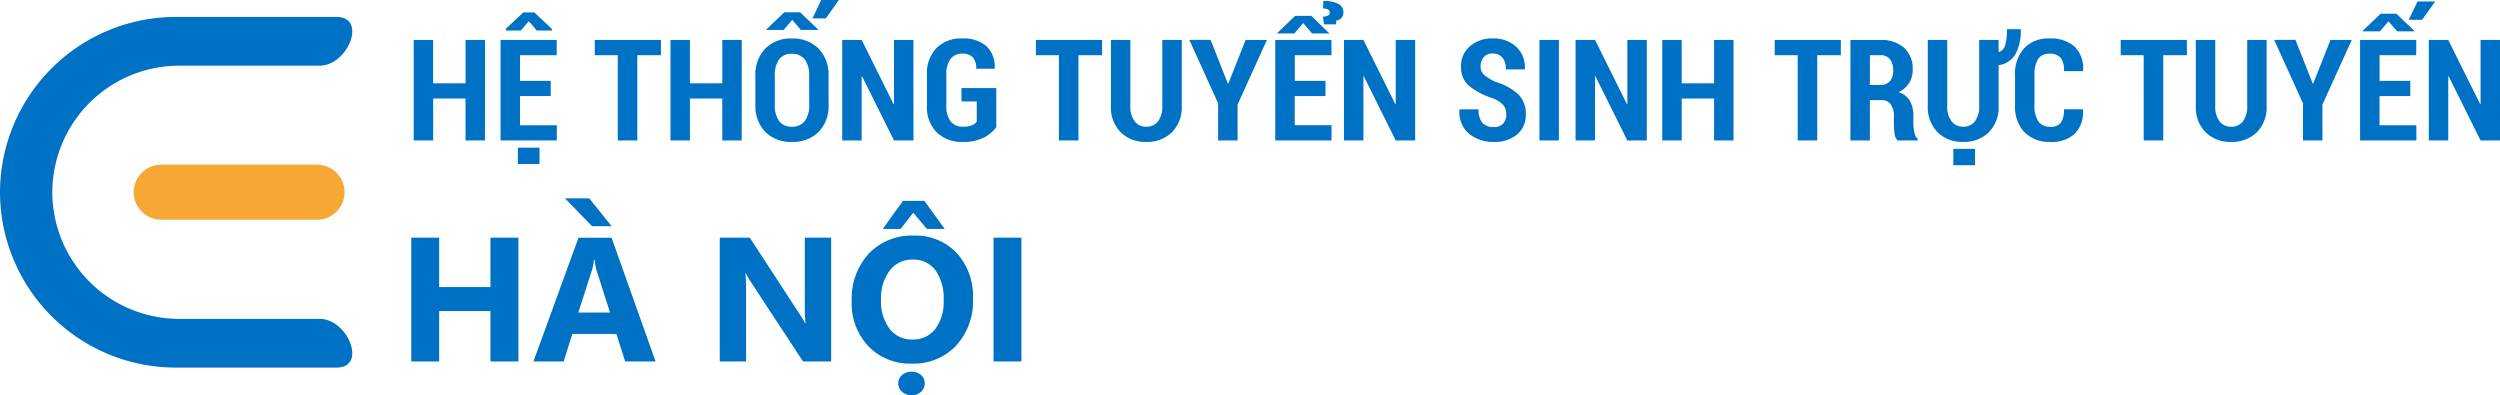 <svg xmlns="http://www.w3.org/2000/svg" width="282.825" height="44.709" viewBox="0 0 282.825 44.709">
  <g id="logo-tsHN" transform="translate(-2292.073 -5142.109)">
    <g id="Group_240" data-name="Group 240" transform="translate(1904 5113)">
      <path id="Path_591" data-name="Path 591" d="M8.938,0h-2.2V-4.742H3.078V0H.875V-11.375h2.2v4.914H6.742v-4.914h2.2Zm7.438-5.023H12.9v3.3h4.164V0H10.7V-11.375h6.352v1.727H12.9v2.906h3.477Zm.141-7.586v.172H14.8l-.906-1.055-.906,1.055H11.3v-.2l1.977-1.852h1.242ZM15.109,2.664H12.656V.813h2.453ZM28.844-9.648H26.172V0H23.961V-9.648h-2.6v-1.727h7.484ZM37.984,0h-2.2V-4.742H32.125V0h-2.2V-11.375h2.2v4.914h3.664v-4.914h2.2Zm9.828-4.094A4.218,4.218,0,0,1,46.68-.961,4.092,4.092,0,0,1,43.664.164,4.065,4.065,0,0,1,40.656-.961a4.235,4.235,0,0,1-1.125-3.133V-7.266A4.273,4.273,0,0,1,40.652-10.4a4.028,4.028,0,0,1,3-1.137,4.081,4.081,0,0,1,3.02,1.137,4.239,4.239,0,0,1,1.137,3.137Zm-2.2-3.2a2.965,2.965,0,0,0-.5-1.875A1.753,1.753,0,0,0,43.656-9.8a1.711,1.711,0,0,0-1.445.629,3.05,3.05,0,0,0-.484,1.879v3.2a3.081,3.081,0,0,0,.488,1.9,1.717,1.717,0,0,0,1.449.633A1.739,1.739,0,0,0,45.121-2.2a3.044,3.044,0,0,0,.5-1.9ZM42.8-14.5h1.789l2.039,1.945-.016.047H44.68L43.7-13.641l-.969,1.133H40.781l-.016-.047Zm4.18-1.391h1.992L47.5-13.812H45.984ZM57.414,0h-2.2L51.6-7.258l-.047.008V0h-2.2V-11.375h2.2l3.609,7.266.047-.008v-7.258h2.2Zm9.367-1.5a4,4,0,0,1-1.4,1.172,5,5,0,0,1-2.371.492A4.079,4.079,0,0,1,60.051-.91a4.042,4.042,0,0,1-1.113-3.051V-7.414a4.112,4.112,0,0,1,1.082-3.047,3.878,3.878,0,0,1,2.863-1.078,3.984,3.984,0,0,1,2.8.879,3.162,3.162,0,0,1,.914,2.5l-.016.047h-2.07a1.822,1.822,0,0,0-.391-1.3,1.566,1.566,0,0,0-1.18-.406,1.608,1.608,0,0,0-1.328.594,2.822,2.822,0,0,0-.477,1.789v3.469a2.832,2.832,0,0,0,.484,1.813,1.682,1.682,0,0,0,1.383.594,2.7,2.7,0,0,0,1.008-.152,1.351,1.351,0,0,0,.563-.4v-2.3H62.844V-5.93h3.938ZM78.75-9.648H76.078V0H73.867V-9.648h-2.6v-1.727H78.75Zm9.016-1.727v7.43A4.029,4.029,0,0,1,86.652-.922,3.98,3.98,0,0,1,83.75.164a3.948,3.948,0,0,1-2.891-1.09,4.04,4.04,0,0,1-1.109-3.02v-7.43h2.2v7.43a2.817,2.817,0,0,0,.484,1.777,1.592,1.592,0,0,0,1.32.613,1.6,1.6,0,0,0,1.332-.609,2.831,2.831,0,0,0,.48-1.781v-7.43ZM92.984-6.43h.047l1.961-4.945H97.4l-3.32,7.32V0h-2.2V-4.2l-3.258-7.18h2.406Zm11.039,1.406h-3.477v3.3h4.164V0H98.344V-11.375H104.7v1.727h-4.148v2.906h3.477Zm-1.6-9.07h-1.836l-2.023,1.945.016.047h1.914l1.008-1.18,1.008,1.18h1.906l.016-.047Zm1.43.953-.117-.867a1.436,1.436,0,0,0,.582-.125.34.34,0,0,0,.184-.32.385.385,0,0,0-.2-.367,1.174,1.174,0,0,0-.559-.109l.047-.852a3.451,3.451,0,0,1,1.684.332,1.024,1.024,0,0,1,.582.926.914.914,0,0,1-.238.676,1.031,1.031,0,0,1-.582.293v.414ZM114.172,0h-2.2l-3.609-7.258-.047.008V0h-2.2V-11.375h2.2l3.609,7.266.047-.008v-7.258h2.2Zm10.3-2.953a1.568,1.568,0,0,0-.348-1.074,3.459,3.459,0,0,0-1.246-.77,8.018,8.018,0,0,1-2.633-1.4,2.768,2.768,0,0,1-.883-2.187,2.881,2.881,0,0,1,1.008-2.277,3.769,3.769,0,0,1,2.57-.879,3.755,3.755,0,0,1,2.664.938,3.178,3.178,0,0,1,.977,2.516l-.016.047H124.43a2,2,0,0,0-.395-1.34,1.41,1.41,0,0,0-1.129-.457,1.216,1.216,0,0,0-.984.418,1.565,1.565,0,0,0-.352,1.043,1.252,1.252,0,0,0,.4.953,5.335,5.335,0,0,0,1.367.82,6.373,6.373,0,0,1,2.5,1.383,3.017,3.017,0,0,1,.848,2.25,2.843,2.843,0,0,1-.992,2.3,3.951,3.951,0,0,1-2.633.836,4.34,4.34,0,0,1-2.766-.9,3.185,3.185,0,0,1-1.109-2.746l.016-.047h2.148a2.232,2.232,0,0,0,.434,1.539,1.655,1.655,0,0,0,1.277.469,1.371,1.371,0,0,0,1.066-.391A1.484,1.484,0,0,0,124.477-2.953ZM130.43,0h-2.2V-11.375h2.2Zm9.945,0h-2.2l-3.609-7.258-.047.008V0h-2.2V-11.375h2.2l3.609,7.266.047-.008v-7.258h2.2Zm9.813,0h-2.2V-4.742h-3.664V0h-2.2V-11.375h2.2v4.914h3.664v-4.914h2.2Zm12.141-9.648h-2.672V0h-2.211V-9.648h-2.6v-1.727h7.484Zm3.281,5.086V0h-2.2V-11.367h3.406a3.822,3.822,0,0,1,2.668.883,3.155,3.155,0,0,1,.973,2.461,2.8,2.8,0,0,1-.41,1.531,2.859,2.859,0,0,1-1.184,1.031,2.2,2.2,0,0,1,1.281.984,3.439,3.439,0,0,1,.391,1.719v.828a4.891,4.891,0,0,0,.109,1,1.338,1.338,0,0,0,.391.766V0H168.75a1.3,1.3,0,0,1-.348-.816,8.68,8.68,0,0,1-.074-1.129v-.8a2.194,2.194,0,0,0-.359-1.344,1.214,1.214,0,0,0-1.031-.477Zm0-1.719H166.8a1.358,1.358,0,0,0,1.082-.426,1.78,1.78,0,0,0,.371-1.207,2,2,0,0,0-.367-1.266,1.278,1.278,0,0,0-1.07-.469h-1.2Zm14.563-5.094v1.359l.047.008a1.073,1.073,0,0,0,.7-.793,6.3,6.3,0,0,0,.2-1.785h1.563a5.576,5.576,0,0,1-.6,2.82,2.6,2.6,0,0,1-1.906,1.25v4.57a4.029,4.029,0,0,1-1.113,3.023,3.98,3.98,0,0,1-2.9,1.086,3.948,3.948,0,0,1-2.891-1.09,4.04,4.04,0,0,1-1.109-3.02v-7.43h2.2v7.43a2.817,2.817,0,0,0,.484,1.777,1.592,1.592,0,0,0,1.32.613,1.6,1.6,0,0,0,1.332-.609,2.831,2.831,0,0,0,.48-1.781v-7.43ZM177.508,2.8h-2.453V.953h2.453ZM189.7-3.531l.016.047a3.5,3.5,0,0,1-.934,2.738,3.861,3.861,0,0,1-2.754.91,3.93,3.93,0,0,1-2.914-1.082,4.167,4.167,0,0,1-1.078-3.074V-7.367a4.282,4.282,0,0,1,1.043-3.078,3.708,3.708,0,0,1,2.816-1.094,4.126,4.126,0,0,1,2.867.906,3.434,3.434,0,0,1,.969,2.742l-.016.047H187.57a2.331,2.331,0,0,0-.387-1.531,1.652,1.652,0,0,0-1.293-.437,1.411,1.411,0,0,0-1.242.6,3.247,3.247,0,0,0-.414,1.832v3.391a3.083,3.083,0,0,0,.445,1.84,1.568,1.568,0,0,0,1.344.6,1.45,1.45,0,0,0,1.18-.434,2.478,2.478,0,0,0,.359-1.543Zm11.781-6.117H198.8V0h-2.211V-9.648h-2.6v-1.727h7.484Zm9.016-1.727v7.43a4.029,4.029,0,0,1-1.113,3.023,3.98,3.98,0,0,1-2.9,1.086,3.948,3.948,0,0,1-2.891-1.09,4.04,4.04,0,0,1-1.109-3.02v-7.43h2.2v7.43a2.817,2.817,0,0,0,.484,1.777,1.592,1.592,0,0,0,1.32.613,1.6,1.6,0,0,0,1.332-.609,2.831,2.831,0,0,0,.48-1.781v-7.43Zm5.219,4.945h.047l1.961-4.945h2.406l-3.32,7.32V0h-2.2V-4.2l-3.258-7.18h2.406ZM226.75-5.023h-3.477v3.3h4.164V0H221.07V-11.375h6.352v1.727h-4.148v2.906h3.477Zm-3.359-9.312h1.789l2.039,1.945-.016.047h-1.937l-.984-1.133-.969,1.133h-1.945l-.016-.047Zm4.18-1.391h1.992l-1.477,2.078H226.57ZM236.9,0h-2.2l-3.609-7.258-.047.008V0h-2.2V-11.375h2.2l3.609,7.266.047-.008v-7.258h2.2Z" transform="translate(434 45)" fill="#0072c5"/>
      <path id="Path_20713" data-name="Path 20713" d="M13.721,0H10.557V-5.7h-5.8V0H1.6V-14H4.756v5.586h5.8V-14h3.164ZM29.238,0H25.8l-1-3.115h-4.98L18.838,0H15.42l5.1-14h3.74ZM24.082-5.537l-1.5-4.707a6.134,6.134,0,0,1-.234-1.26h-.078a5.341,5.341,0,0,1-.244,1.221L20.5-5.537Zm.186-9.766H22.051l-3.066-3.154h2.744ZM49.1,0H45.918L40.146-8.8a12.723,12.723,0,0,1-.7-1.162H39.4q.078.742.078,2.266V0H36.5V-14h3.4l5.557,8.525q.381.576.7,1.143H46.2a14.973,14.973,0,0,1-.078-1.924V-14H49.1Zm9.121.244a6.519,6.519,0,0,1-4.9-1.958,7.029,7.029,0,0,1-1.895-5.1,7.533,7.533,0,0,1,1.924-5.371,6.661,6.661,0,0,1,5.1-2.051A6.356,6.356,0,0,1,63.3-12.275,7.237,7.237,0,0,1,65.146-7.1a7.412,7.412,0,0,1-1.919,5.322A6.586,6.586,0,0,1,58.223.244Zm.137-11.768a3.175,3.175,0,0,0-2.637,1.245,5.191,5.191,0,0,0-.977,3.3,5.1,5.1,0,0,0,.977,3.291A3.129,3.129,0,0,0,58.281-2.48a3.16,3.16,0,0,0,2.588-1.177,5.04,5.04,0,0,0,.957-3.267,5.462,5.462,0,0,0-.928-3.389A3.025,3.025,0,0,0,58.359-11.523Zm3.594-3.467H59.932l-1.543-1.836L56.953-14.99H54.932l2.295-3.174h2.422ZM58.2,3.818a1.532,1.532,0,0,1-1.079-.391A1.24,1.24,0,0,1,56.7,2.48a1.192,1.192,0,0,1,.43-.952A1.6,1.6,0,0,1,58.2,1.162a1.544,1.544,0,0,1,1.069.371,1.214,1.214,0,0,1,.415.947,1.244,1.244,0,0,1-.415.957A1.52,1.52,0,0,1,58.2,3.818ZM70.625,0H67.471V-14h3.154Z" transform="translate(433 70)" fill="#0072c5"/>
      <g id="ico-app" transform="translate(388.073 31.027)">
        <path id="Path_20682" data-name="Path 20682" d="M0,19.827H0V19.76H0A19.887,19.887,0,0,1,19.827,0h18.2c3.587-.06,1.342,5.646-2.013,5.513H20.232A14.357,14.357,0,0,0,5.918,19.82v.027A14.357,14.357,0,0,0,20.232,34.154H36.014c3.354-.133,5.6,5.573,2.013,5.513h-18.2A19.885,19.885,0,0,1,0,19.893H0V19.84Z" transform="translate(0 0)" fill="#0072c5" fill-rule="evenodd"/>
        <path id="Path_20683" data-name="Path 20683" d="M22.77,28.275h0a3.124,3.124,0,0,1,3.115-3.115H43.514a3.124,3.124,0,0,1,3.115,3.115h0a3.124,3.124,0,0,1-3.115,3.115H25.885a3.124,3.124,0,0,1-3.115-3.115Z" transform="translate(-7.646 -8.448)" fill="#f5a834" fill-rule="evenodd"/>
      </g>
    </g>
  </g>
</svg>

